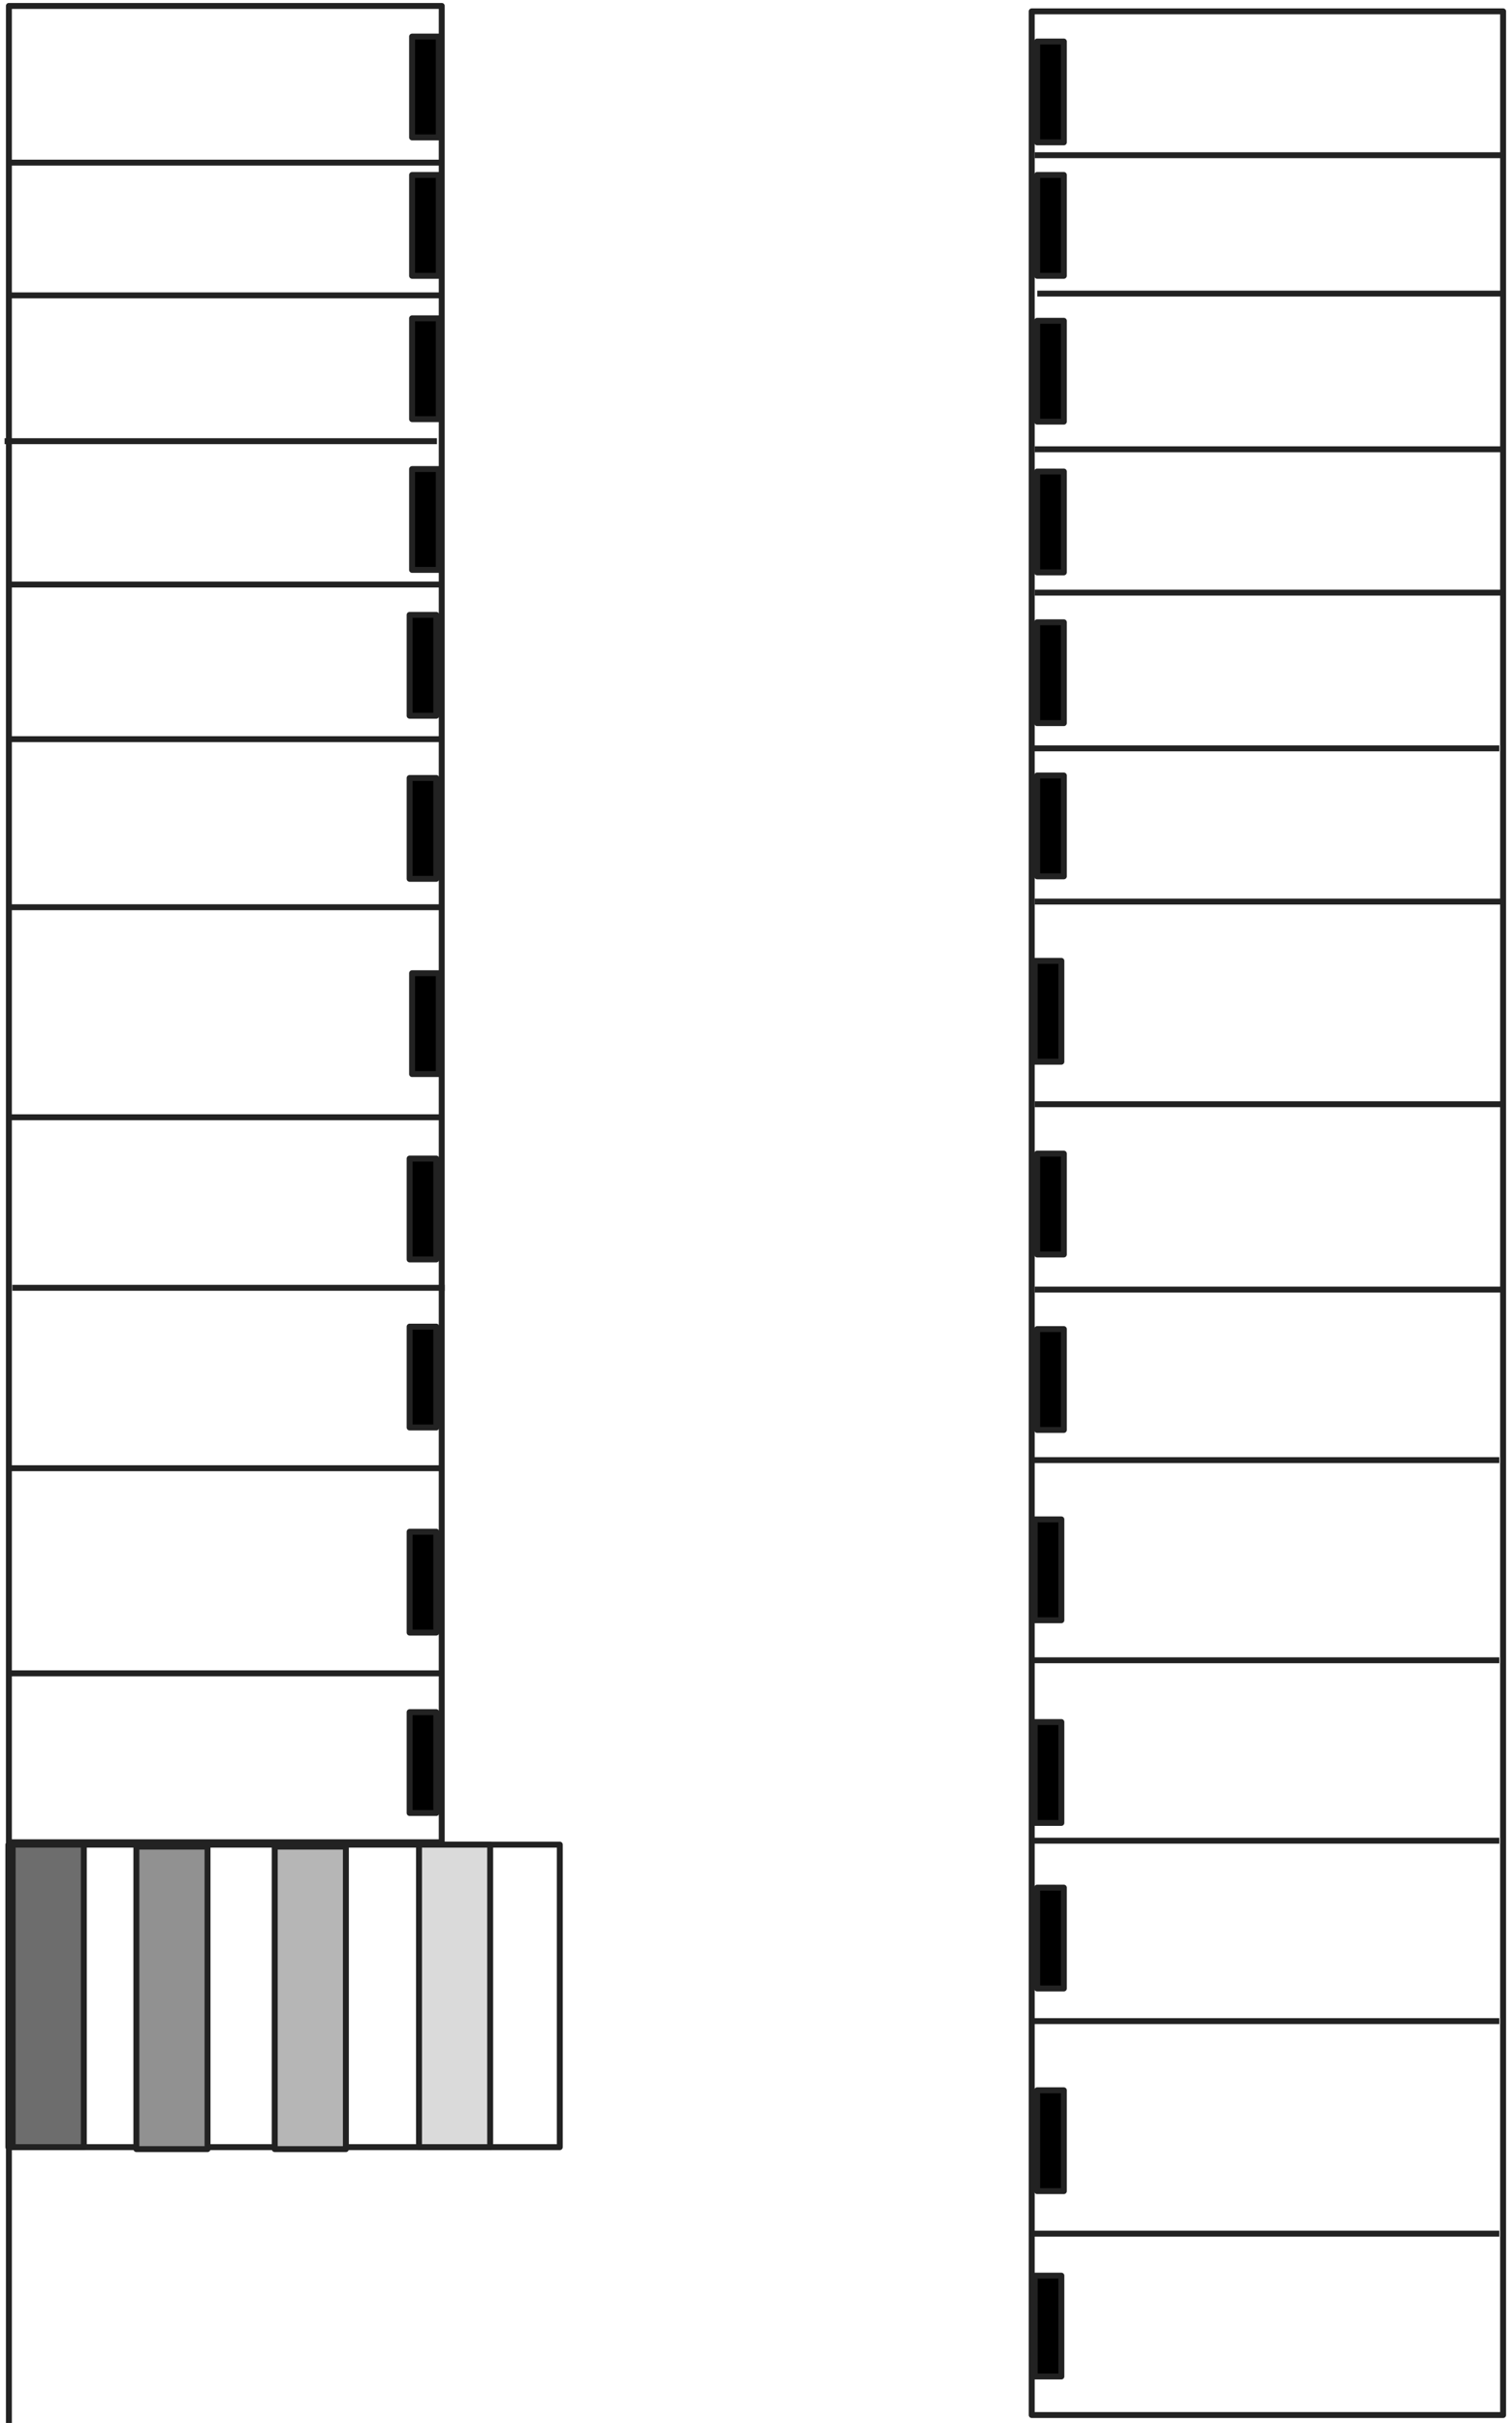 <svg xmlns="http://www.w3.org/2000/svg" xmlns:se="http://svg-edit.googlecode.com" xmlns:xlink="http://www.w3.org/1999/xlink" xmlns:dc="http://purl.org/dc/elements/1.1/" xmlns:cc="http://creativecommons.org/ns#" xmlns:rdf="http://www.w3.org/1999/02/22-rdf-syntax-ns#" xmlns:inkscape="http://www.inkscape.org/namespaces/inkscape" width="510" height="817" style="">
                                    <title>my vector image</title>
                                    <!-- Created with Vector Paint - http://www.vectorpaint.yaks.com/ https://chrome.google.com/webstore/detail/hnbpdiengicdefcjecjbnjnoifekhgdo -->
                                    <rect id="backgroundrect" width="100%" height="100%" x="0" y="0" fill="#FFFFFF" stroke="none" style="" class=""/>
                                <g style="" class="currentLayer"><title>Layer 1</title><rect fill="#ffffff" stroke="#222222" style="color: rgb(0, 0, 0);" stroke-width="2" stroke-linejoin="round" stroke-dashoffset="" fill-rule="nonzero" x="348" y="3.833" width="159" height="810.5" class="" id="svg_3"/><rect fill="#ffffff" stroke="#222222" style="color: rgb(0, 0, 0);" stroke-width="2" stroke-linejoin="round" stroke-dashoffset="" fill-rule="nonzero" id="svg_7" x="2.818" y="622" width="186" height="102" class=""/><rect fill="#6d6d6d" stroke="#222222" style="color: rgb(0, 0, 0);" stroke-width="2" stroke-linejoin="round" stroke-dashoffset="" fill-rule="nonzero" id="svg_10" x="4.273" y="622" width="24" height="102" class="" fill-opacity="1"/><rect fill="#919191" stroke="#222222" style="color: rgb(0, 0, 0);" stroke-width="2" stroke-linejoin="round" stroke-dashoffset="" fill-rule="nonzero" x="46" y="622.667" width="24" height="102" class="" id="svg_2" fill-opacity="1"/><rect fill="#b6b6b6" stroke="#222222" style="color: rgb(0, 0, 0);" stroke-width="2" stroke-linejoin="round" stroke-dashoffset="" fill-rule="nonzero" x="92.667" y="622.667" width="24" height="102" class="" id="svg_5" fill-opacity="1"/><rect fill="#dadada" stroke="#222222" style="color: rgb(0, 0, 0);" stroke-width="2" stroke-linejoin="round" stroke-dashoffset="" fill-rule="nonzero" x="141.333" y="622" width="24" height="102" class="" id="svg_6" fill-opacity="1"/><path fill="#ffffff" fill-opacity="1" stroke="#222222" stroke-opacity="1" stroke-width="2" stroke-dasharray="none" stroke-linejoin="round" stroke-linecap="butt" stroke-dashoffset="" fill-rule="nonzero" opacity="1" marker-start="" marker-mid="" marker-end="" d="M3,716.547L3,817.347" id="svg_4"/><rect fill="#ffffff" stroke="#222222" style="color: rgb(0, 0, 0);" stroke-width="2" stroke-linejoin="round" stroke-dashoffset="" fill-rule="nonzero" id="svg_1" x="3" y="2" width="146" height="619.197" class=""/><path fill="#ffffff" fill-opacity="1" stroke="#222222" stroke-opacity="1" stroke-width="2" stroke-dasharray="none" stroke-linejoin="round" stroke-linecap="butt" stroke-dashoffset="" fill-rule="nonzero" opacity="1" marker-start="" marker-mid="" marker-end="" d="M4.167,434.241 L150,434.241 " class="" id="svg_18"/><path fill="#ffffff" fill-opacity="1" stroke="#222222" stroke-opacity="1" stroke-width="2" stroke-dasharray="none" stroke-linejoin="round" stroke-linecap="butt" stroke-dashoffset="" fill-rule="nonzero" opacity="1" marker-start="" marker-mid="" marker-end="" d="M3.333,305.908 L149.167,305.908 " class="" id="svg_16"/><path fill="#ffffff" fill-opacity="1" stroke="#222222" stroke-opacity="1" stroke-width="2" stroke-dasharray="none" stroke-linejoin="round" stroke-linecap="butt" stroke-dashoffset="" fill-rule="nonzero" opacity="1" marker-start="" marker-mid="" marker-end="" d="M3.333,249.241 L149.167,249.241 " class="" id="svg_15"/><path fill="#ffffff" fill-opacity="1" stroke="#222222" stroke-opacity="1" stroke-width="2" stroke-dasharray="none" stroke-linejoin="round" stroke-linecap="butt" stroke-dashoffset="" fill-rule="nonzero" opacity="1" marker-start="" marker-mid="" marker-end="" d="M3.333,197.098 L149.167,197.098 " class="" id="svg_14"/><path fill="#ffffff" fill-opacity="1" stroke="#222222" stroke-opacity="1" stroke-width="2" stroke-dasharray="none" stroke-linejoin="round" stroke-linecap="butt" stroke-dashoffset="" fill-rule="nonzero" opacity="1" marker-start="" marker-mid="" marker-end="" d="M1.548,148.765 L147.381,148.765 " class="" id="svg_13"/><path fill="#ffffff" fill-opacity="1" stroke="#222222" stroke-opacity="1" stroke-width="2" stroke-dasharray="none" stroke-linejoin="round" stroke-linecap="butt" stroke-dashoffset="" fill-rule="nonzero" opacity="1" marker-start="" marker-mid="" marker-end="" d="M3.333,99.598 L149.167,99.598 " class="" id="svg_11"/><path fill="#ffffff" fill-opacity="1" stroke="#222222" stroke-opacity="1" stroke-width="2" stroke-dasharray="none" stroke-linejoin="round" stroke-linecap="butt" stroke-dashoffset="" fill-rule="nonzero" opacity="1" marker-start="" marker-mid="" marker-end="" d="M2.381,54.836 L148.214,54.836 " class="" id="svg_9"/><path fill="#ffffff" fill-opacity="1" stroke="#222222" stroke-opacity="1" stroke-width="2" stroke-dasharray="none" stroke-linejoin="round" stroke-linecap="butt" stroke-dashoffset="" fill-rule="nonzero" opacity="1" marker-start="" marker-mid="" marker-end="" d="M349.048,52.336 L506.548,52.336 " class="" id="svg_17"/><path fill="#ffffff" fill-opacity="1" stroke="#222222" stroke-opacity="1" stroke-width="2" stroke-dasharray="none" stroke-linejoin="round" stroke-linecap="butt" stroke-dashoffset="" fill-rule="nonzero" opacity="1" marker-start="" marker-mid="" marker-end="" d="M349.881,99.003 L507.381,99.003 " class="" id="svg_20"/><path fill="#ffffff" fill-opacity="1" stroke="#222222" stroke-opacity="1" stroke-width="2" stroke-dasharray="none" stroke-linejoin="round" stroke-linecap="butt" stroke-dashoffset="" fill-rule="nonzero" opacity="1" marker-start="" marker-mid="" marker-end="" d="M349.048,151.503 L506.548,151.503 " class="" id="svg_21"/><path fill="#ffffff" fill-opacity="1" stroke="#222222" stroke-opacity="1" stroke-width="2" stroke-dasharray="none" stroke-linejoin="round" stroke-linecap="butt" stroke-dashoffset="" fill-rule="nonzero" opacity="1" marker-start="" marker-mid="" marker-end="" d="M349.048,199.836 L506.548,199.836 " class="" id="svg_23"/><path fill="#ffffff" fill-opacity="1" stroke="#222222" stroke-opacity="1" stroke-width="2" stroke-dasharray="none" stroke-linejoin="round" stroke-linecap="butt" stroke-dashoffset="" fill-rule="nonzero" opacity="1" marker-start="" marker-mid="" marker-end="" d="M348.214,252.336 L505.714,252.336 " class="" id="svg_24"/><path fill="#ffffff" fill-opacity="1" stroke="#222222" stroke-opacity="1" stroke-width="2" stroke-dasharray="none" stroke-linejoin="round" stroke-linecap="butt" stroke-dashoffset="" fill-rule="nonzero" opacity="1" marker-start="" marker-mid="" marker-end="" d="M349.048,372.336 L506.548,372.336 " class="" id="svg_26"/><path fill="#ffffff" fill-opacity="1" stroke="#222222" stroke-opacity="1" stroke-width="2" stroke-dasharray="none" stroke-linejoin="round" stroke-linecap="butt" stroke-dashoffset="" fill-rule="nonzero" opacity="1" marker-start="" marker-mid="" marker-end="" d="M349.048,434.836 L506.548,434.836 " class="" id="svg_27"/><path fill="#ffffff" fill-opacity="1" stroke="#222222" stroke-opacity="1" stroke-width="2" stroke-dasharray="none" stroke-linejoin="round" stroke-linecap="butt" stroke-dashoffset="" fill-rule="nonzero" opacity="1" marker-start="" marker-mid="" marker-end="" d="M349.048,304.003 L506.548,304.003 " class="" id="svg_25"/><path fill="#ffffff" fill-opacity="1" stroke="#222222" stroke-opacity="1" stroke-width="2" stroke-dasharray="none" stroke-linejoin="round" stroke-linecap="butt" stroke-dashoffset="" fill-rule="nonzero" opacity="1" marker-start="" marker-mid="" marker-end="" d="M348.214,492.336 L505.714,492.336 " class="" id="svg_28"/><path fill="#ffffff" fill-opacity="1" stroke="#222222" stroke-opacity="1" stroke-width="2" stroke-dasharray="none" stroke-linejoin="round" stroke-linecap="butt" stroke-dashoffset="" fill-rule="nonzero" opacity="1" marker-start="" marker-mid="" marker-end="" d="M348.214,559.836 L505.714,559.836 " class="" id="svg_29"/><path fill="#ffffff" fill-opacity="1" stroke="#222222" stroke-opacity="1" stroke-width="2" stroke-dasharray="none" stroke-linejoin="round" stroke-linecap="butt" stroke-dashoffset="" fill-rule="nonzero" opacity="1" marker-start="" marker-mid="" marker-end="" d="M348.214,620.669 L505.714,620.669 " class="" id="svg_22"/><path fill="#ffffff" fill-opacity="1" stroke="#222222" stroke-opacity="1" stroke-width="2" stroke-dasharray="none" stroke-linejoin="round" stroke-linecap="butt" stroke-dashoffset="" fill-rule="nonzero" opacity="1" marker-start="" marker-mid="" marker-end="" d="M348.214,681.503 L505.714,681.503 " class="" id="svg_30"/><path fill="#ffffff" fill-opacity="1" stroke="#222222" stroke-opacity="1" stroke-width="2" stroke-dasharray="none" stroke-linejoin="round" stroke-linecap="butt" stroke-dashoffset="" fill-rule="nonzero" opacity="1" marker-start="" marker-mid="" marker-end="" d="M348.214,753.169 L505.714,753.169 " class="" id="svg_31"/><path fill="#ffffff" fill-opacity="1" stroke="#222222" stroke-opacity="1" stroke-width="2" stroke-dasharray="none" stroke-linejoin="round" stroke-linecap="butt" stroke-dashoffset="" fill-rule="nonzero" opacity="1" marker-start="" marker-mid="" marker-end="" d="M3.333,376.741 L149.167,376.741 " class="" id="svg_12"/><path fill="#ffffff" fill-opacity="1" stroke="#222222" stroke-opacity="1" stroke-width="2" stroke-dasharray="none" stroke-linejoin="round" stroke-linecap="butt" stroke-dashoffset="" fill-rule="nonzero" opacity="1" marker-start="" marker-mid="" marker-end="" d="M2.5,495.074L148.333,495.074" id="svg_8" class=""/><path fill="#ffffff" fill-opacity="1" stroke="#222222" stroke-opacity="1" stroke-width="2" stroke-dasharray="none" stroke-linejoin="round" stroke-linecap="butt" stroke-dashoffset="" fill-rule="nonzero" opacity="1" marker-start="" marker-mid="" marker-end="" d="M2.5,564.241 L148.333,564.241 " class="" id="svg_19"/><rect fill="#000000" stroke="#222222" style="color: rgb(0, 0, 0);" stroke-width="2" stroke-linejoin="round" stroke-dashoffset="" fill-rule="nonzero" id="svg_32" x="139" y="12.333" width="9" height="34" class="" transform=""/><rect fill="#000000" stroke="#222222" style="color: rgb(0, 0, 0);" stroke-width="2" stroke-linejoin="round" stroke-dashoffset="" fill-rule="nonzero" x="349" y="324" width="9" height="34" class="" id="svg_47" transform=""/><rect fill="#000000" stroke="#222222" style="color: rgb(0, 0, 0);" stroke-width="2" stroke-linejoin="round" stroke-dashoffset="" fill-rule="nonzero" x="349.833" y="389" width="9" height="34" class="" id="svg_48" transform=""/><rect fill="#000000" stroke="#222222" style="color: rgb(0, 0, 0);" stroke-width="2" stroke-linejoin="round" stroke-dashoffset="" fill-rule="nonzero" x="349.833" y="448.167" width="9" height="34" class="" id="svg_49" transform=""/><rect fill="#000000" stroke="#222222" style="color: rgb(0, 0, 0);" stroke-width="2" stroke-linejoin="round" stroke-dashoffset="" fill-rule="nonzero" x="349" y="512.333" width="9" height="34" class="" id="svg_50" transform=""/><rect fill="#000000" stroke="#222222" style="color: rgb(0, 0, 0);" stroke-width="2" stroke-linejoin="round" stroke-dashoffset="" fill-rule="nonzero" x="138.167" y="516.5" width="9" height="34" class="" id="svg_51" transform=""/><rect fill="#000000" stroke="#222222" style="color: rgb(0, 0, 0);" stroke-width="2" stroke-linejoin="round" stroke-dashoffset="" fill-rule="nonzero" x="138.167" y="577.333" width="9" height="34" class="" id="svg_52" transform=""/><rect fill="#000000" stroke="#222222" style="color: rgb(0, 0, 0);" stroke-width="2" stroke-linejoin="round" stroke-dashoffset="" fill-rule="nonzero" x="349" y="580.667" width="9" height="34" class="" id="svg_53" transform=""/><rect fill="#000000" stroke="#222222" style="color: rgb(0, 0, 0);" stroke-width="2" stroke-linejoin="round" stroke-dashoffset="" fill-rule="nonzero" x="349.833" y="636.5" width="9" height="34" class="" id="svg_54" transform=""/><rect fill="#000000" stroke="#222222" style="color: rgb(0, 0, 0);" stroke-width="2" stroke-linejoin="round" stroke-dashoffset="" fill-rule="nonzero" x="349.833" y="704.833" width="9" height="34" class="" id="svg_55" transform=""/><rect fill="#000000" stroke="#222222" style="color: rgb(0, 0, 0);" stroke-width="2" stroke-linejoin="round" stroke-dashoffset="" fill-rule="nonzero" x="349" y="767.334" width="9" height="34" class="" id="svg_56" transform=""/><rect fill="#000000" stroke="#222222" style="color: rgb(0, 0, 0);" stroke-width="2" stroke-linejoin="round" stroke-dashoffset="" fill-rule="nonzero" x="138.167" y="207.333" width="9" height="34" class="" id="svg_42" transform=""/><rect fill="#000000" stroke="#222222" style="color: rgb(0, 0, 0);" stroke-width="2" stroke-linejoin="round" stroke-dashoffset="" fill-rule="nonzero" x="138.167" y="262.333" width="9" height="34" class="" id="svg_43" transform=""/><rect fill="#000000" stroke="#222222" style="color: rgb(0, 0, 0);" stroke-width="2" stroke-linejoin="round" stroke-dashoffset="" fill-rule="nonzero" x="139" y="328.167" width="9" height="34" class="" id="svg_44" transform=""/><rect fill="#000000" stroke="#222222" style="color: rgb(0, 0, 0);" stroke-width="2" stroke-linejoin="round" stroke-dashoffset="" fill-rule="nonzero" x="138.167" y="390.667" width="9" height="34" class="" id="svg_45" transform=""/><rect fill="#000000" stroke="#222222" style="color: rgb(0, 0, 0);" stroke-width="2" stroke-linejoin="round" stroke-dashoffset="" fill-rule="nonzero" x="138.167" y="447.333" width="9" height="34" class="" id="svg_46" transform=""/><rect fill="#000000" stroke="#222222" style="color: rgb(0, 0, 0);" stroke-width="2" stroke-linejoin="round" stroke-dashoffset="" fill-rule="nonzero" x="349.833" y="14" width="9" height="34" class="" id="svg_36" transform=""/><rect fill="#000000" stroke="#222222" style="color: rgb(0, 0, 0);" stroke-width="2" stroke-linejoin="round" stroke-dashoffset="" fill-rule="nonzero" x="349.833" y="59" width="9" height="34" class="" id="svg_37" transform=""/><rect fill="#000000" stroke="#222222" style="color: rgb(0, 0, 0);" stroke-width="2" stroke-linejoin="round" stroke-dashoffset="" fill-rule="nonzero" x="349.833" y="108.167" width="9" height="34" class="" id="svg_38" transform=""/><rect fill="#000000" stroke="#222222" style="color: rgb(0, 0, 0);" stroke-width="2" stroke-linejoin="round" stroke-dashoffset="" fill-rule="nonzero" x="349.833" y="159" width="9" height="34" class="" id="svg_39" transform=""/><rect fill="#000000" stroke="#222222" style="color: rgb(0, 0, 0);" stroke-width="2" stroke-linejoin="round" stroke-dashoffset="" fill-rule="nonzero" x="349.833" y="209.833" width="9" height="34" class="" id="svg_40" transform=""/><rect fill="#000000" stroke="#222222" style="color: rgb(0, 0, 0);" stroke-width="2" stroke-linejoin="round" stroke-dashoffset="" fill-rule="nonzero" x="349.833" y="261.5" width="9" height="34" class="" id="svg_41" transform=""/><rect fill="#000000" stroke="#222222" style="color: rgb(0, 0, 0);" stroke-width="2" stroke-linejoin="round" stroke-dashoffset="" fill-rule="nonzero" x="139" y="158.167" width="9" height="34" class="" id="svg_35" transform=""/><rect fill="#000000" stroke="#222222" style="color: rgb(0, 0, 0);" stroke-width="2" stroke-linejoin="round" stroke-dashoffset="" fill-rule="nonzero" x="139" y="59" width="9" height="34" class="" id="svg_33" transform=""/><rect fill="#000000" stroke="#222222" style="color: rgb(0, 0, 0);" stroke-width="2" stroke-linejoin="round" stroke-dashoffset="" fill-rule="nonzero" x="139" y="107.333" width="9" height="34" class="" id="svg_34" transform=""/></g></svg>
